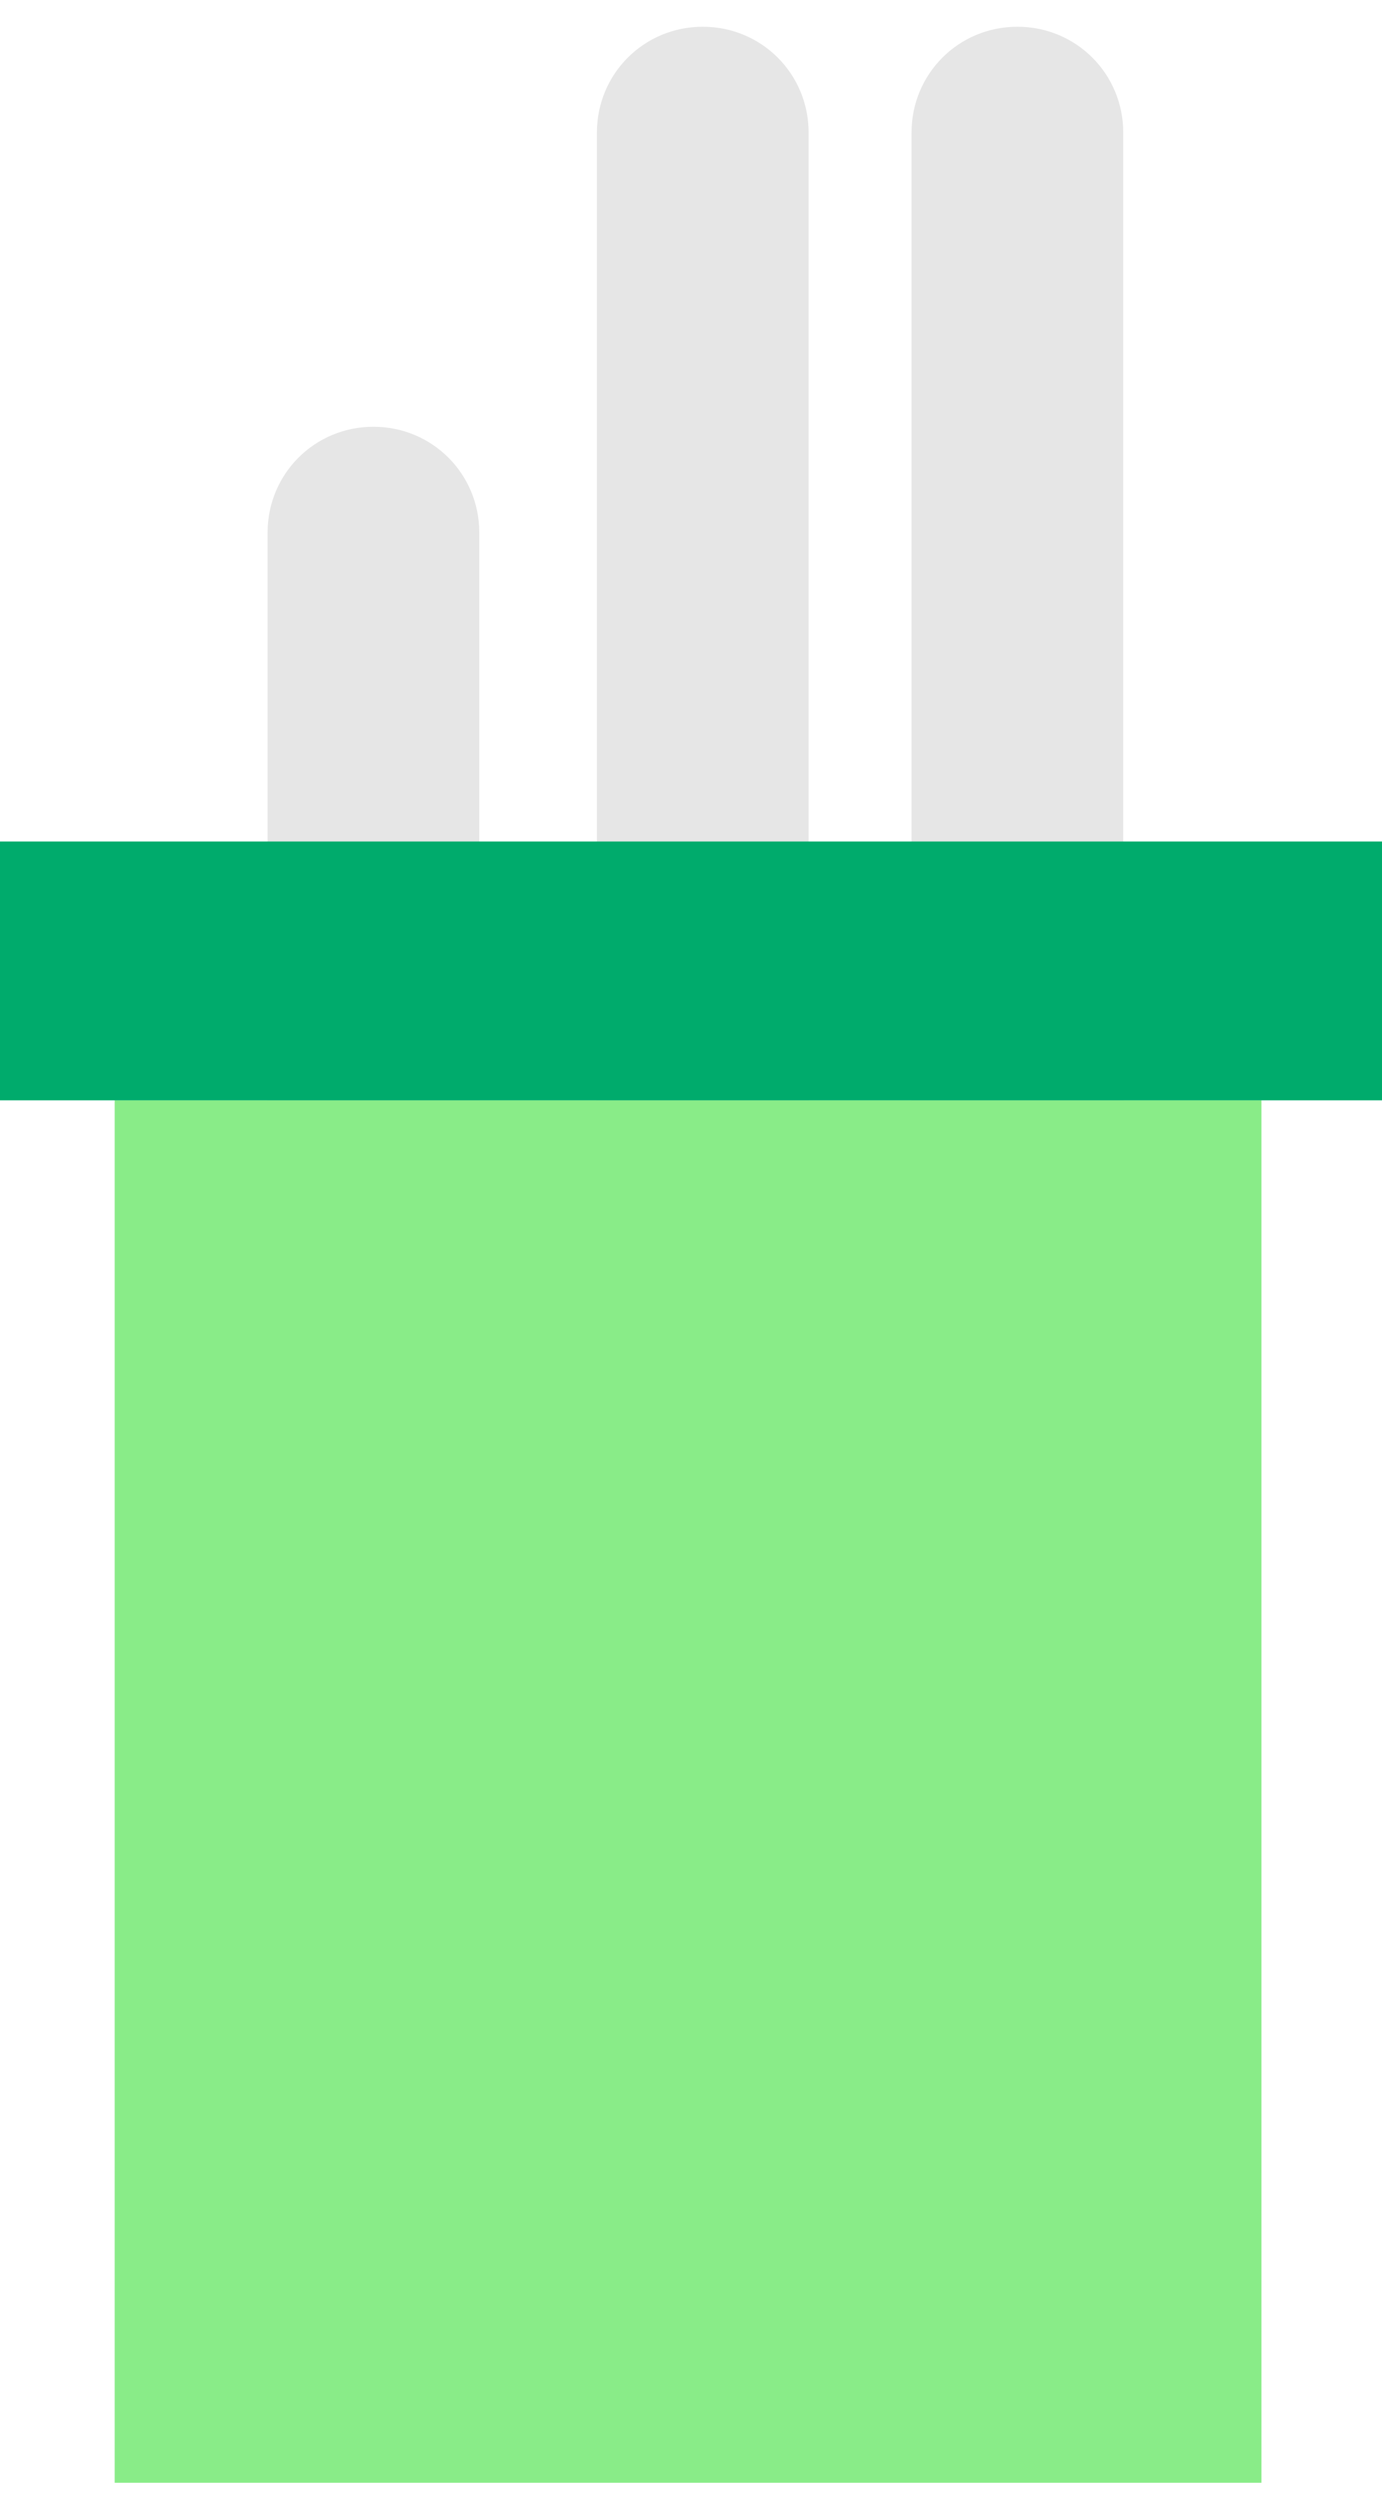 <svg width="47" height="85" viewBox="0 0 47 85" fill="none" xmlns="http://www.w3.org/2000/svg">
<path d="M27.4 51.209H20.3V4.509C20.3 2.509 21.9 0.909 23.9 0.909C25.9 0.909 27.5 2.509 27.5 4.509V51.209H27.4Z" fill="#E6E6E6"/>
<path d="M38.1 51.209H31V4.509C31 2.509 32.6 0.909 34.6 0.909C36.6 0.909 38.2 2.509 38.2 4.509V51.209H38.1Z" fill="#E6E6E6"/>
<path d="M16.2 64.809H9.1V18.109C9.1 16.109 10.7 14.509 12.7 14.509C14.7 14.509 16.3 16.109 16.3 18.109V64.809H16.2Z" fill="#E6E6E6"/>
<path d="M42.9 37.409H3.9V84.409H42.9V37.409Z" fill="#89EC88"/>
<path d="M47 28.609H0V37.409H47V28.609Z" fill="#00AB6C"/>
</svg>
